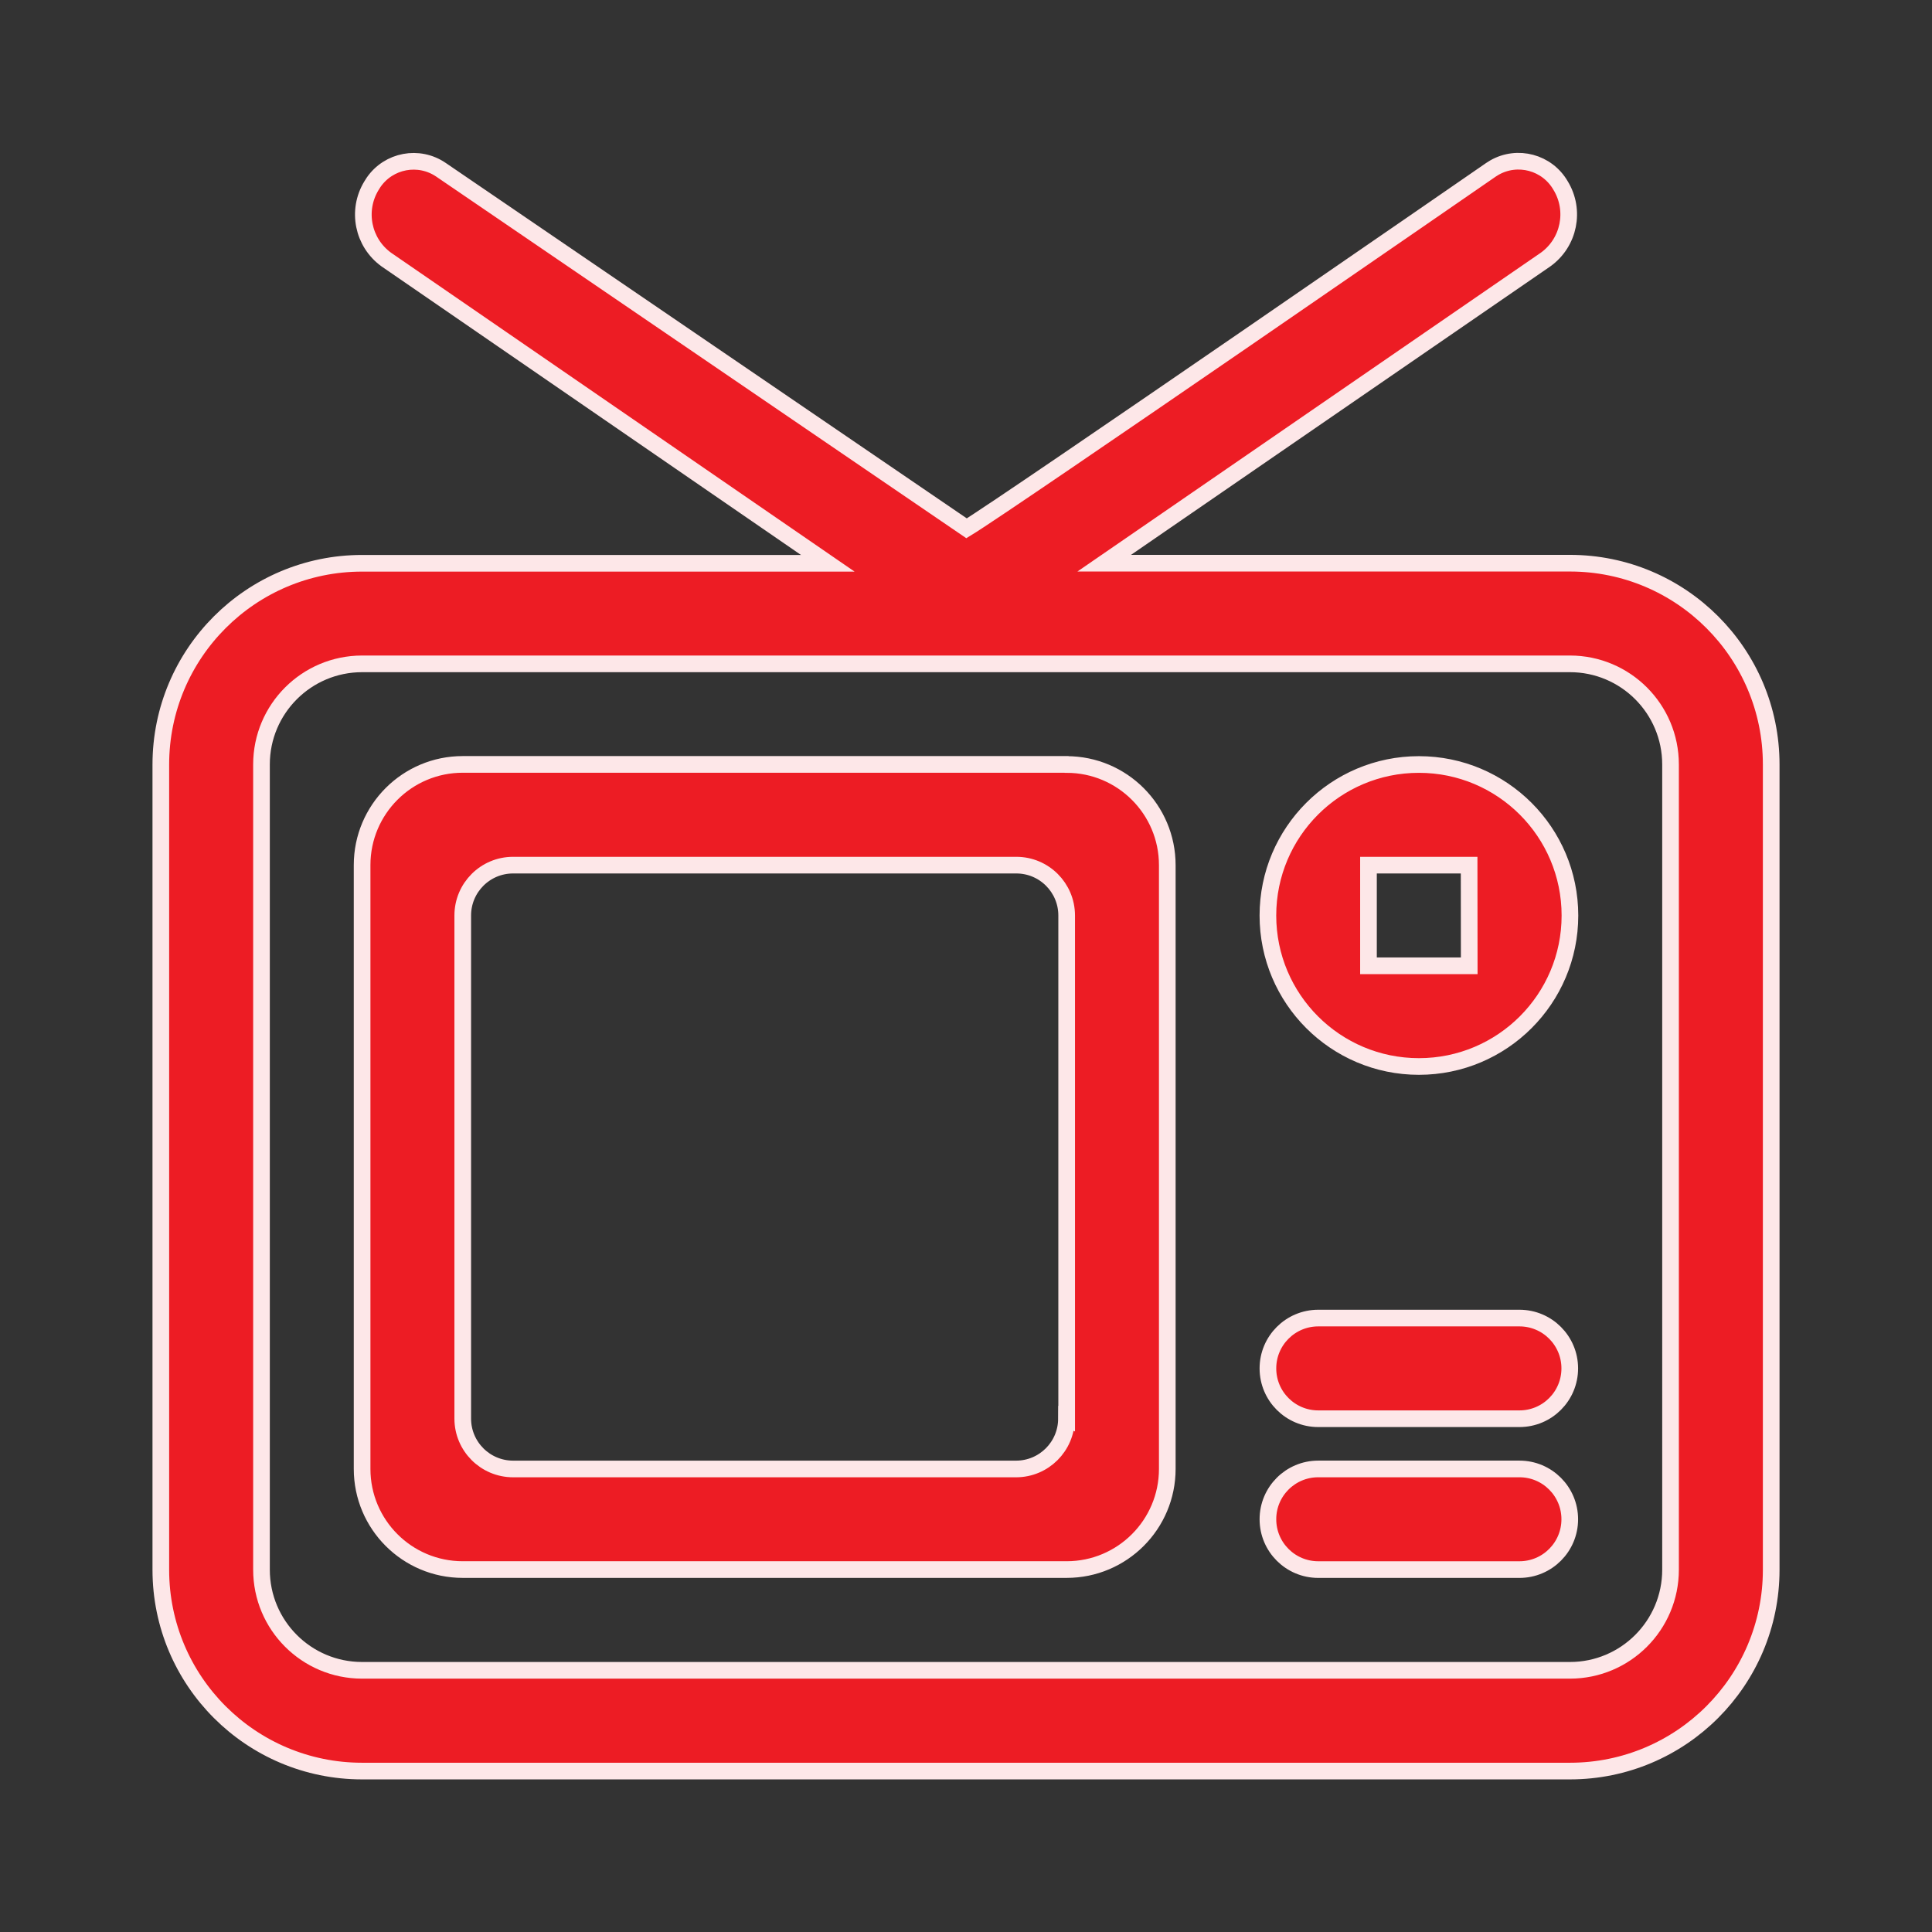 <?xml version="1.0" encoding="utf-8"?>
<!-- Generator: Adobe Illustrator 16.0.0, SVG Export Plug-In . SVG Version: 6.00 Build 0)  -->
<!DOCTYPE svg PUBLIC "-//W3C//DTD SVG 1.1//EN" "http://www.w3.org/Graphics/SVG/1.1/DTD/svg11.dtd">
<svg version="1.1" id="Layer_1" xmlns:x="http://ns.adobe.com/Extensibility/1.0/" xmlns:i="http://ns.adobe.com/AdobeIllustrator/10.0/" xmlns:graph="http://ns.adobe.com/Graphs/1.0/"
	 xmlns="http://www.w3.org/2000/svg" xmlns:xlink="http://www.w3.org/1999/xlink" xmlns:a="http://ns.adobe.com/AdobeSVGViewerExtensions/3.0/"
	 x="0px" y="0px" width="87px" height="87px" viewBox="-6.866 -6.876 87 87" enable-background="new -6.866 -6.876 87 87"
	 xml:space="preserve">
<rect x="-6.866" y="-6.876" width="87" height="87" fill="#333333" stroke="none"/>
<path id="Path_1633" fill="#ED1C24" stroke="#FDE7E8" stroke-width="0.75" d="M61.558,59.272h-9.064
	c-1.252,0.001-2.266,1.017-2.264,2.268c0.001,1.25,1.014,2.263,2.264,2.264h9.064c1.252-0.001,2.265-1.017,2.264-2.268
	C63.821,60.286,62.808,59.273,61.558,59.272z M41.158,27.546H13.972c-2.503,0-4.531,2.029-4.532,4.532v27.194
	c0.001,2.502,2.029,4.531,4.532,4.531h27.194c2.503,0,4.531-2.029,4.532-4.531v-27.19c-0.001-2.503-2.029-4.531-4.532-4.532
	L41.158,27.546z M41.158,57.006c-0.001,1.251-1.016,2.266-2.267,2.267H16.238c-1.251-0.001-2.265-1.016-2.266-2.267V34.348
	c0.001-1.251,1.015-2.266,2.266-2.266H38.9c1.252,0,2.266,1.015,2.267,2.266V57.01L41.158,57.006z M63.828,18.485H42.858
	l19.88-13.677c1.059-0.765,1.35-2.214,0.671-3.328c-0.604-1.047-1.941-1.407-2.988-0.804c-0.05,0.028-0.099,0.059-0.146,0.092
	c0,0-21.778,15.036-23.615,16.146L12.996,0.772c-0.997-0.684-2.358-0.43-3.042,0.567C9.921,1.386,9.891,1.435,9.862,1.485
	c-0.68,1.114-0.389,2.563,0.668,3.328L30.41,18.489H9.44c-5.006,0-9.064,4.059-9.064,9.065l0,0v36.259
	c0,5.006,4.059,9.064,9.064,9.064l0,0h54.389c5.006,0,9.064-4.059,9.064-9.064l0,0V27.55C72.893,22.543,68.834,18.485,63.828,18.485
	L63.828,18.485z M68.36,63.808c0,2.504-2.028,4.532-4.531,4.532l0,0H9.44c-2.503,0-4.531-2.028-4.531-4.532l0,0V27.55
	c0-2.502,2.029-4.531,4.531-4.532h54.389c2.502,0,4.531,2.029,4.531,4.532V63.808z M57.029,27.55c-3.755,0-6.8,3.044-6.8,6.8
	c0,3.755,3.045,6.799,6.8,6.799c3.756,0,6.801-3.044,6.801-6.799l0,0C63.829,30.595,60.784,27.55,57.029,27.55z M59.295,36.615
	h-4.537v-4.533h4.532L59.295,36.615z M61.558,52.478h-9.064c-1.252,0.002-2.266,1.018-2.264,2.269
	c0.001,1.25,1.014,2.263,2.264,2.264h9.064c1.252-0.001,2.265-1.017,2.264-2.269C63.821,53.492,62.808,52.479,61.558,52.478z"/>
</svg>
